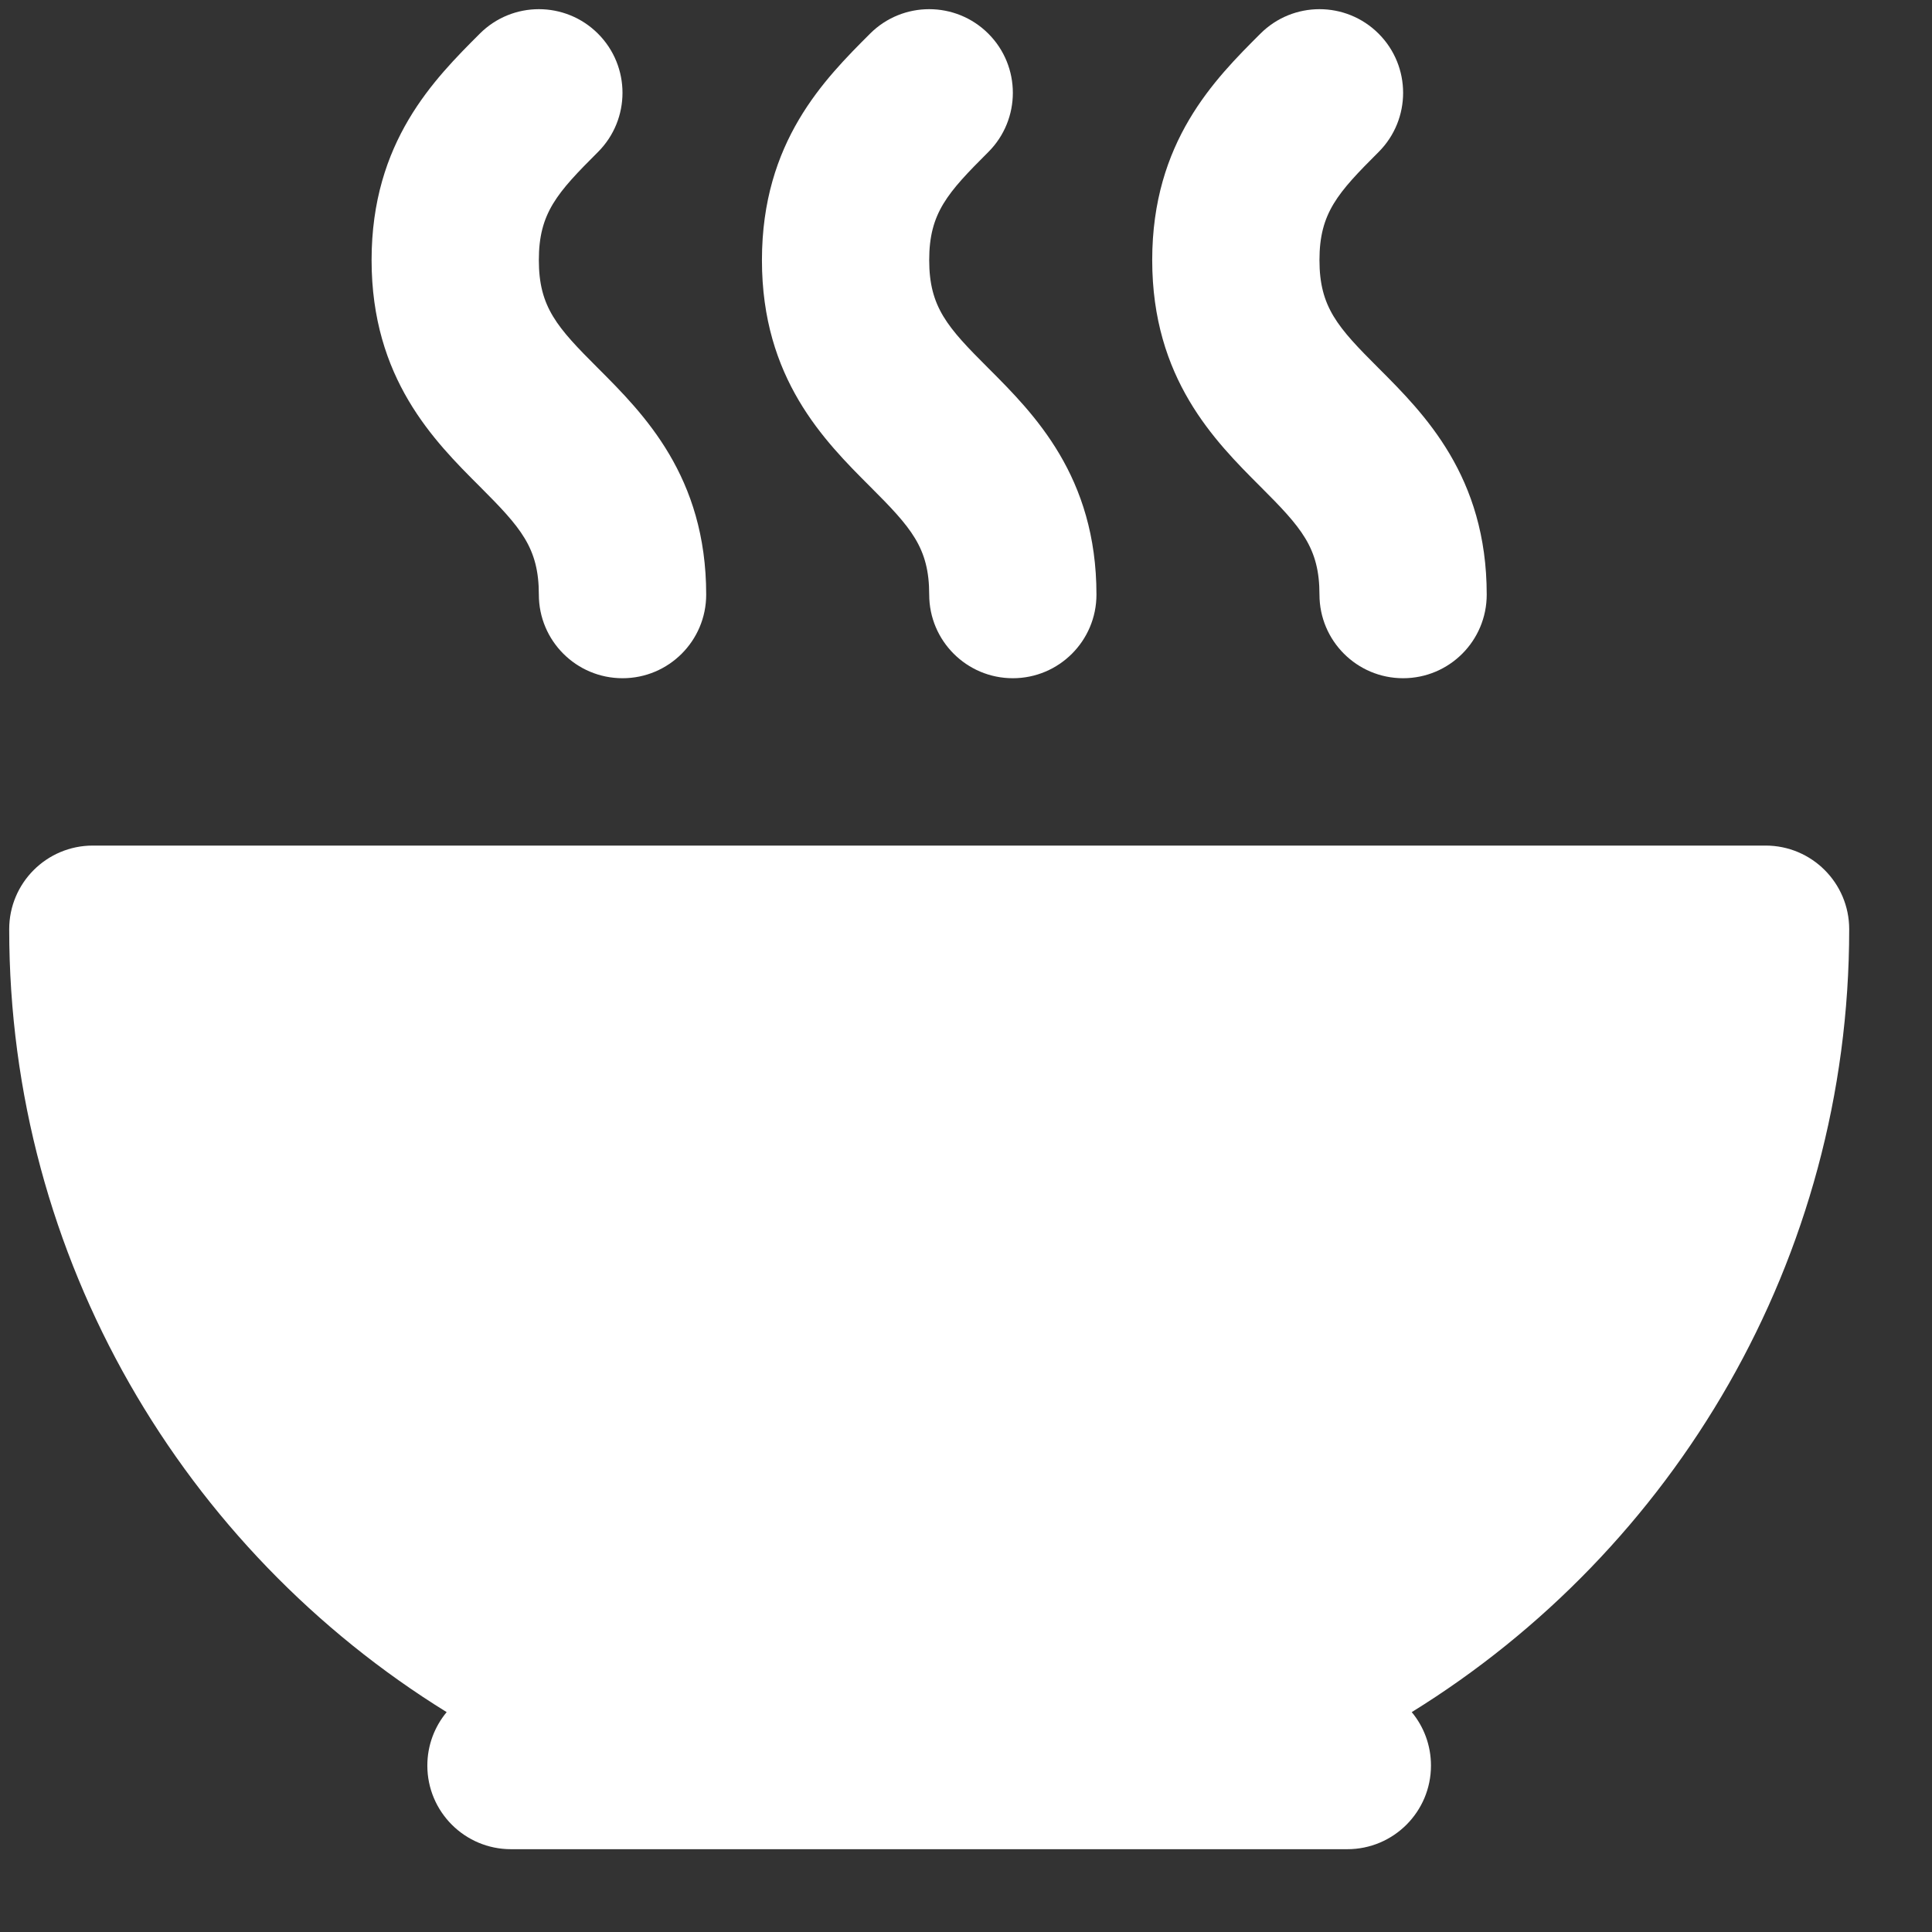 <svg width="21" height="21" viewBox="0 0 21 21" fill="none" xmlns="http://www.w3.org/2000/svg">
<rect x="0" y="0" width="21" height="21" fill="#333333" stroke="none"/>
<g clip-path="url(#clip0_3939_11554)">
<path d="M20.1 10.1C20.1 9.598 19.693 9.191 19.191 9.191H1.009C0.507 9.191 0.1 9.598 0.1 10.1C0.1 13.691 2.004 16.847 4.855 18.61C4.724 18.768 4.645 18.97 4.645 19.191C4.645 19.693 5.052 20.1 5.554 20.1H14.645C15.147 20.1 15.554 19.693 15.554 19.191C15.554 18.97 15.476 18.768 15.345 18.61C18.196 16.847 20.1 13.691 20.1 10.1Z" fill="white"/>
<path d="M5.857 6.463C5.857 6.965 6.264 7.372 6.767 7.372C7.269 7.372 7.676 6.965 7.676 6.463C7.676 5.178 6.996 4.498 6.5 4.002C6.054 3.557 5.857 3.338 5.857 2.827C5.857 2.316 6.054 2.097 6.5 1.652C6.855 1.297 6.855 0.721 6.5 0.366C6.145 0.011 5.57 0.011 5.215 0.366C4.719 0.862 4.039 1.541 4.039 2.827C4.039 4.113 4.718 4.792 5.215 5.288C5.66 5.734 5.857 5.952 5.857 6.463Z" fill="white"/>
<path d="M10.1 6.463C10.1 6.965 10.507 7.372 11.009 7.372C11.511 7.372 11.918 6.965 11.918 6.463C11.918 5.178 11.239 4.498 10.743 4.002C10.297 3.557 10.1 3.338 10.1 2.827C10.1 2.316 10.297 2.097 10.743 1.652C11.098 1.297 11.098 0.721 10.743 0.366C10.388 0.011 9.812 0.011 9.457 0.366C8.961 0.862 8.282 1.541 8.282 2.827C8.281 4.113 8.961 4.792 9.457 5.288C9.903 5.734 10.1 5.952 10.1 6.463Z" fill="white"/>
<path d="M14.342 6.463C14.342 6.965 14.749 7.372 15.251 7.372C15.754 7.372 16.16 6.965 16.16 6.463C16.16 5.178 15.481 4.498 14.985 4.002C14.539 3.557 14.342 3.338 14.342 2.827C14.342 2.316 14.539 2.097 14.985 1.652C15.34 1.297 15.34 0.721 14.985 0.366C14.63 0.011 14.055 0.011 13.7 0.366C13.203 0.862 12.524 1.541 12.524 2.827C12.524 4.113 13.203 4.792 13.699 5.288C14.145 5.734 14.342 5.952 14.342 6.463Z" fill="white"/>
</g>
<defs>
<clipPath id="clip0_3939_11554">
<rect width="20" height="20" fill="white" transform="translate(0.1 0.1)"/>
</clipPath>
</defs>
</svg>
